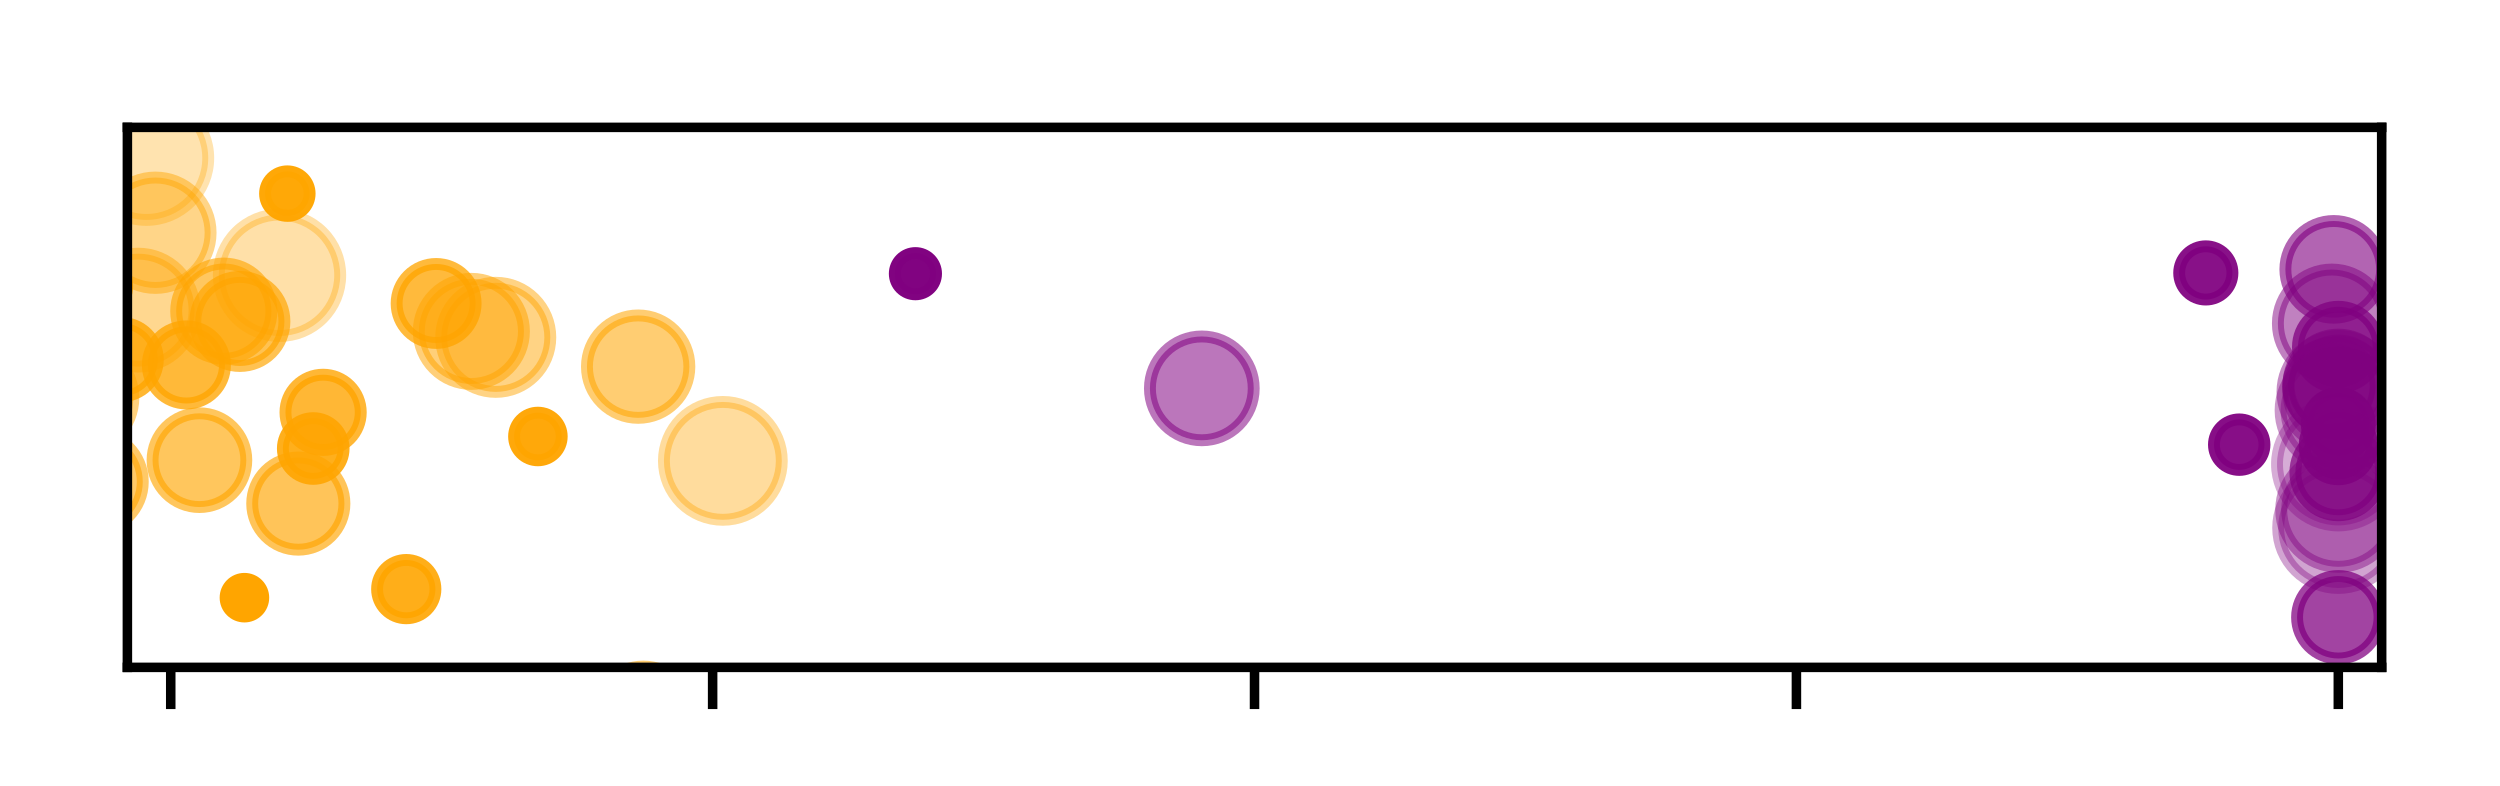 <?xml version="1.0" encoding="utf-8" standalone="no"?>
<!DOCTYPE svg PUBLIC "-//W3C//DTD SVG 1.1//EN"
  "http://www.w3.org/Graphics/SVG/1.1/DTD/svg11.dtd">
<!-- Created with matplotlib (http://matplotlib.org/) -->
<svg height="66pt" version="1.1" viewBox="0 0 210 66" width="210pt" xmlns="http://www.w3.org/2000/svg" xmlns:xlink="http://www.w3.org/1999/xlink">
 <defs>
  <style type="text/css">
*{stroke-linecap:butt;stroke-linejoin:round;}
  </style>
 </defs>
 <g id="figure_1">
  <g id="patch_1">
   <path d="M 0 66.76 
L 210.76 66.76 
L 210.76 0 
L 0 0 
z
" style="fill:#ffffff;"/>
  </g>
  <g id="axes_1">
   <g id="patch_2">
    <path d="M 10.7 56.06 
L 200.06 56.06 
L 200.06 10.7 
L 10.7 10.7 
z
" style="fill:#ffffff;"/>
   </g>
   <g id="PathCollection_1">
    <defs>
     <path d="M 0 1.581 
C 0.419 1.581 0.822 1.415 1.118 1.118 
C 1.415 0.822 1.581 0.419 1.581 0 
C 1.581 -0.419 1.415 -0.822 1.118 -1.118 
C 0.822 -1.415 0.419 -1.581 0 -1.581 
C -0.419 -1.581 -0.822 -1.415 -1.118 -1.118 
C -1.415 -0.822 -1.581 -0.419 -1.581 0 
C -1.581 0.419 -1.415 0.822 -1.118 1.118 
C -0.822 1.415 -0.419 1.581 0 1.581 
z
" id="m620c9ae5b5" style="stroke:#ffa500;"/>
    </defs>
    <g clip-path="url(#p9822bf4749)">
     <use style="fill:#ffa500;stroke:#ffa500;" x="20.532" xlink:href="#m620c9ae5b5" y="50.205"/>
    </g>
   </g>
   <g id="PathCollection_2">
    <defs>
     <path d="M 0 1.732 
C 0.459 1.732 0.9 1.55 1.225 1.225 
C 1.55 0.9 1.732 0.459 1.732 0 
C 1.732 -0.459 1.55 -0.9 1.225 -1.225 
C 0.9 -1.55 0.459 -1.732 0 -1.732 
C -0.459 -1.732 -0.9 -1.55 -1.225 -1.225 
C -1.55 -0.9 -1.732 -0.459 -1.732 0 
C -1.732 0.459 -1.55 0.9 -1.225 1.225 
C -0.9 1.55 -0.459 1.732 0 1.732 
z
" id="m12012ef97c" style="stroke:#800080;stroke-opacity:0.986;"/>
    </defs>
    <g clip-path="url(#p9822bf4749)">
     <use style="fill:#800080;fill-opacity:0.986;stroke:#800080;stroke-opacity:0.986;" x="76.895" xlink:href="#m12012ef97c" y="22.99"/>
    </g>
   </g>
   <g id="PathCollection_3">
    <defs>
     <path d="M 0 1.871 
C 0.496 1.871 0.972 1.674 1.323 1.323 
C 1.674 0.972 1.871 0.496 1.871 0 
C 1.871 -0.496 1.674 -0.972 1.323 -1.323 
C 0.972 -1.674 0.496 -1.871 0 -1.871 
C -0.496 -1.871 -0.972 -1.674 -1.323 -1.323 
C -1.674 -0.972 -1.871 -0.496 -1.871 0 
C -1.871 0.496 -1.674 0.972 -1.323 1.323 
C -0.972 1.674 -0.496 1.871 0 1.871 
z
" id="ma4ce2a2a05" style="stroke:#ffa500;stroke-opacity:0.972;"/>
    </defs>
    <g clip-path="url(#p9822bf4749)">
     <use style="fill:#ffa500;fill-opacity:0.972;stroke:#ffa500;stroke-opacity:0.972;" x="24.137" xlink:href="#ma4ce2a2a05" y="16.264"/>
    </g>
   </g>
   <g id="PathCollection_4">
    <defs>
     <path d="M 0 2 
C 0.53 2 1.039 1.789 1.414 1.414 
C 1.789 1.039 2 0.53 2 0 
C 2 -0.53 1.789 -1.039 1.414 -1.414 
C 1.039 -1.789 0.53 -2 0 -2 
C -0.53 -2 -1.039 -1.789 -1.414 -1.414 
C -1.789 -1.039 -2 -0.53 -2 0 
C -2 0.53 -1.789 1.039 -1.414 1.414 
C -1.039 1.789 -0.53 2 0 2 
z
" id="mc257e8ccc5" style="stroke:#ffa500;stroke-opacity:0.958;"/>
    </defs>
    <g clip-path="url(#p9822bf4749)">
     <use style="fill:#ffa500;fill-opacity:0.958;stroke:#ffa500;stroke-opacity:0.958;" x="45.183" xlink:href="#mc257e8ccc5" y="36.665"/>
    </g>
   </g>
   <g id="PathCollection_5">
    <defs>
     <path d="M 0 2.121 
C 0.563 2.121 1.102 1.898 1.5 1.5 
C 1.898 1.102 2.121 0.563 2.121 0 
C 2.121 -0.563 1.898 -1.102 1.5 -1.5 
C 1.102 -1.898 0.563 -2.121 0 -2.121 
C -0.563 -2.121 -1.102 -1.898 -1.5 -1.5 
C -1.898 -1.102 -2.121 -0.563 -2.121 0 
C -2.121 0.563 -1.898 1.102 -1.5 1.5 
C -1.102 1.898 -0.563 2.121 0 2.121 
z
" id="m45f0bee28d" style="stroke:#800080;stroke-opacity:0.944;"/>
    </defs>
    <g clip-path="url(#p9822bf4749)">
     <use style="fill:#800080;fill-opacity:0.944;stroke:#800080;stroke-opacity:0.944;" x="188.094" xlink:href="#m45f0bee28d" y="37.352"/>
    </g>
   </g>
   <g id="PathCollection_6">
    <defs>
     <path d="M 0 2.236 
C 0.593 2.236 1.162 2 1.581 1.581 
C 2 1.162 2.236 0.593 2.236 0 
C 2.236 -0.593 2 -1.162 1.581 -1.581 
C 1.162 -2 0.593 -2.236 0 -2.236 
C -0.593 -2.236 -1.162 -2 -1.581 -1.581 
C -2 -1.162 -2.236 -0.593 -2.236 0 
C -2.236 0.593 -2 1.162 -1.581 1.581 
C -1.162 2 -0.593 2.236 0 2.236 
z
" id="m5ebbcbd32d" style="stroke:#800080;stroke-opacity:0.93;"/>
    </defs>
    <g clip-path="url(#p9822bf4749)">
     <use style="fill:#800080;fill-opacity:0.93;stroke:#800080;stroke-opacity:0.93;" x="185.288" xlink:href="#m5ebbcbd32d" y="22.926"/>
    </g>
   </g>
   <g id="PathCollection_7">
    <defs>
     <path d="M 0 2.345 
C 0.622 2.345 1.219 2.098 1.658 1.658 
C 2.098 1.219 2.345 0.622 2.345 0 
C 2.345 -0.622 2.098 -1.219 1.658 -1.658 
C 1.219 -2.098 0.622 -2.345 0 -2.345 
C -0.622 -2.345 -1.219 -2.098 -1.658 -1.658 
C -2.098 -1.219 -2.345 -0.622 -2.345 0 
C -2.345 0.622 -2.098 1.219 -1.658 1.658 
C -1.219 2.098 -0.622 2.345 0 2.345 
z
" id="m0b9968d22c" style="stroke:#ffa500;stroke-opacity:0.916;"/>
    </defs>
    <g clip-path="url(#p9822bf4749)">
     <use style="fill:#ffa500;fill-opacity:0.916;stroke:#ffa500;stroke-opacity:0.916;" x="0.426" xlink:href="#m0b9968d22c" y="34.632"/>
    </g>
   </g>
   <g id="PathCollection_8">
    <defs>
     <path d="M 0 2.449 
C 0.65 2.449 1.273 2.191 1.732 1.732 
C 2.191 1.273 2.449 0.65 2.449 0 
C 2.449 -0.65 2.191 -1.273 1.732 -1.732 
C 1.273 -2.191 0.65 -2.449 0 -2.449 
C -0.65 -2.449 -1.273 -2.191 -1.732 -1.732 
C -2.191 -1.273 -2.449 -0.65 -2.449 0 
C -2.449 0.65 -2.191 1.273 -1.732 1.732 
C -1.273 2.191 -0.65 2.449 0 2.449 
z
" id="m8011982a1c" style="stroke:#ffa500;stroke-opacity:0.902;"/>
    </defs>
    <g clip-path="url(#p9822bf4749)">
     <use style="fill:#ffa500;fill-opacity:0.902;stroke:#ffa500;stroke-opacity:0.902;" x="34.125" xlink:href="#m8011982a1c" y="49.485"/>
    </g>
   </g>
   <g id="PathCollection_9">
    <defs>
     <path d="M 0 2.55 
C 0.676 2.55 1.325 2.281 1.803 1.803 
C 2.281 1.325 2.55 0.676 2.55 0 
C 2.55 -0.676 2.281 -1.325 1.803 -1.803 
C 1.325 -2.281 0.676 -2.55 0 -2.55 
C -0.676 -2.55 -1.325 -2.281 -1.803 -1.803 
C -2.281 -1.325 -2.55 -0.676 -2.55 0 
C -2.55 0.676 -2.281 1.325 -1.803 1.803 
C -1.325 2.281 -0.676 2.55 0 2.55 
z
" id="m5d62a1d5fc" style="stroke:#ffa500;stroke-opacity:0.888;"/>
    </defs>
    <g clip-path="url(#p9822bf4749)">
     <use style="fill:#ffa500;fill-opacity:0.888;stroke:#ffa500;stroke-opacity:0.888;" x="26.312" xlink:href="#m5d62a1d5fc" y="37.675"/>
    </g>
   </g>
   <g id="PathCollection_10">
    <defs>
     <path d="M 0 2.646 
C 0.702 2.646 1.375 2.367 1.871 1.871 
C 2.367 1.375 2.646 0.702 2.646 0 
C 2.646 -0.702 2.367 -1.375 1.871 -1.871 
C 1.375 -2.367 0.702 -2.646 0 -2.646 
C -0.702 -2.646 -1.375 -2.367 -1.871 -1.871 
C -2.367 -1.375 -2.646 -0.702 -2.646 0 
C -2.646 0.702 -2.367 1.375 -1.871 1.871 
C -1.375 2.367 -0.702 2.646 0 2.646 
z
" id="mb833162659" style="stroke:#800080;stroke-opacity:0.874;"/>
    </defs>
    <g clip-path="url(#p9822bf4749)">
     <use style="fill:#800080;fill-opacity:0.874;stroke:#800080;stroke-opacity:0.874;" x="196.418" xlink:href="#mb833162659" y="35.648"/>
    </g>
   </g>
   <g id="PathCollection_11">
    <defs>
     <path d="M 0 2.739 
C 0.726 2.739 1.423 2.45 1.936 1.936 
C 2.45 1.423 2.739 0.726 2.739 0 
C 2.739 -0.726 2.45 -1.423 1.936 -1.936 
C 1.423 -2.45 0.726 -2.739 0 -2.739 
C -0.726 -2.739 -1.423 -2.45 -1.936 -1.936 
C -2.45 -1.423 -2.739 -0.726 -2.739 0 
C -2.739 0.726 -2.45 1.423 -1.936 1.936 
C -1.423 2.45 -0.726 2.739 0 2.739 
z
" id="m4faa8b50fc" style="stroke:#ffa500;stroke-opacity:0.86;"/>
    </defs>
    <g clip-path="url(#p9822bf4749)">
     <use style="fill:#ffa500;fill-opacity:0.86;stroke:#ffa500;stroke-opacity:0.86;" x="7.941" xlink:href="#m4faa8b50fc" y="24.024"/>
    </g>
   </g>
   <g id="PathCollection_12">
    <defs>
     <path d="M 0 2.828 
C 0.75 2.828 1.47 2.53 2 2 
C 2.53 1.47 2.828 0.75 2.828 0 
C 2.828 -0.75 2.53 -1.47 2 -2 
C 1.47 -2.53 0.75 -2.828 0 -2.828 
C -0.75 -2.828 -1.47 -2.53 -2 -2 
C -2.53 -1.47 -2.828 -0.75 -2.828 0 
C -2.828 0.75 -2.53 1.47 -2 2 
C -1.47 2.53 -0.75 2.828 0 2.828 
z
" id="m8a3db541d4" style="stroke:#800080;stroke-opacity:0.846;"/>
    </defs>
    <g clip-path="url(#p9822bf4749)">
     <use style="fill:#800080;fill-opacity:0.846;stroke:#800080;stroke-opacity:0.846;" x="196.418" xlink:href="#m8a3db541d4" y="37.432"/>
    </g>
   </g>
   <g id="PathCollection_13">
    <defs>
     <path d="M 0 2.915 
C 0.773 2.915 1.515 2.608 2.062 2.062 
C 2.608 1.515 2.915 0.773 2.915 0 
C 2.915 -0.773 2.608 -1.515 2.062 -2.062 
C 1.515 -2.608 0.773 -2.915 0 -2.915 
C -0.773 -2.915 -1.515 -2.608 -2.062 -2.062 
C -2.608 -1.515 -2.915 -0.773 -2.915 0 
C -2.915 0.773 -2.608 1.515 -2.062 2.062 
C -1.515 2.608 -0.773 2.915 0 2.915 
z
" id="mf204e9f7c4" style="stroke:#ffa500;stroke-opacity:0.832;"/>
    </defs>
    <g clip-path="url(#p9822bf4749)">
     <use style="fill:#ffa500;fill-opacity:0.832;stroke:#ffa500;stroke-opacity:0.832;" x="7.582" xlink:href="#mf204e9f7c4" y="32.189"/>
    </g>
   </g>
   <g id="PathCollection_14">
    <defs>
     <path d="M 0 3 
C 0.796 3 1.559 2.684 2.121 2.121 
C 2.684 1.559 3 0.796 3 0 
C 3 -0.796 2.684 -1.559 2.121 -2.121 
C 1.559 -2.684 0.796 -3 0 -3 
C -0.796 -3 -1.559 -2.684 -2.121 -2.121 
C -2.684 -1.559 -3 -0.796 -3 0 
C -3 0.796 -2.684 1.559 -2.121 2.121 
C -1.559 2.684 -0.796 3 0 3 
z
" id="m2b24d51212" style="stroke:#ffa500;stroke-opacity:0.818;"/>
    </defs>
    <g clip-path="url(#p9822bf4749)">
     <use style="fill:#ffa500;fill-opacity:0.818;stroke:#ffa500;stroke-opacity:0.818;" x="4.291" xlink:href="#m2b24d51212" y="31.929"/>
    </g>
   </g>
   <g id="PathCollection_15">
    <defs>
     <path d="M 0 3.082 
C 0.817 3.082 1.601 2.757 2.179 2.179 
C 2.757 1.601 3.082 0.817 3.082 0 
C 3.082 -0.817 2.757 -1.601 2.179 -2.179 
C 1.601 -2.757 0.817 -3.082 0 -3.082 
C -0.817 -3.082 -1.601 -2.757 -2.179 -2.179 
C -2.757 -1.601 -3.082 -0.817 -3.082 0 
C -3.082 0.817 -2.757 1.601 -2.179 2.179 
C -1.601 2.757 -0.817 3.082 0 3.082 
z
" id="m62164cf932" style="stroke:#ffa500;stroke-opacity:0.804;"/>
    </defs>
    <g clip-path="url(#p9822bf4749)">
     <use style="fill:#ffa500;fill-opacity:0.804;stroke:#ffa500;stroke-opacity:0.804;" x="10.174" xlink:href="#m62164cf932" y="30.206"/>
    </g>
   </g>
   <g id="PathCollection_16">
    <defs>
     <path d="M 0 3.162 
C 0.839 3.162 1.643 2.829 2.236 2.236 
C 2.829 1.643 3.162 0.839 3.162 0 
C 3.162 -0.839 2.829 -1.643 2.236 -2.236 
C 1.643 -2.829 0.839 -3.162 0 -3.162 
C -0.839 -3.162 -1.643 -2.829 -2.236 -2.236 
C -2.829 -1.643 -3.162 -0.839 -3.162 0 
C -3.162 0.839 -2.829 1.643 -2.236 2.236 
C -1.643 2.829 -0.839 3.162 0 3.162 
z
" id="m909373b306" style="stroke:#ffa500;stroke-opacity:0.79;"/>
    </defs>
    <g clip-path="url(#p9822bf4749)">
     <use style="fill:#ffa500;fill-opacity:0.79;stroke:#ffa500;stroke-opacity:0.79;" x="27.141" xlink:href="#m909373b306" y="34.637"/>
    </g>
   </g>
   <g id="PathCollection_17">
    <defs>
     <path d="M 0 3.24 
C 0.859 3.24 1.684 2.899 2.291 2.291 
C 2.899 1.684 3.24 0.859 3.24 0 
C 3.24 -0.859 2.899 -1.684 2.291 -2.291 
C 1.684 -2.899 0.859 -3.24 0 -3.24 
C -0.859 -3.24 -1.684 -2.899 -2.291 -2.291 
C -2.899 -1.684 -3.24 -0.859 -3.24 0 
C -3.24 0.859 -2.899 1.684 -2.291 2.291 
C -1.684 2.899 -0.859 3.24 0 3.24 
z
" id="m4e24ba00a2" style="stroke:#ffa500;stroke-opacity:0.776;"/>
    </defs>
    <g clip-path="url(#p9822bf4749)">
     <use style="fill:#ffa500;fill-opacity:0.776;stroke:#ffa500;stroke-opacity:0.776;" x="15.658" xlink:href="#m4e24ba00a2" y="30.653"/>
    </g>
   </g>
   <g id="PathCollection_18">
    <defs>
     <path d="M 0 3.317 
C 0.88 3.317 1.723 2.967 2.345 2.345 
C 2.967 1.723 3.317 0.88 3.317 0 
C 3.317 -0.88 2.967 -1.723 2.345 -2.345 
C 1.723 -2.967 0.88 -3.317 0 -3.317 
C -0.88 -3.317 -1.723 -2.967 -2.345 -2.345 
C -2.967 -1.723 -3.317 -0.88 -3.317 0 
C -3.317 0.88 -2.967 1.723 -2.345 2.345 
C -1.723 2.967 -0.88 3.317 0 3.317 
z
" id="m8f95eefa41" style="stroke:#ffa500;stroke-opacity:0.762;"/>
    </defs>
    <g clip-path="url(#p9822bf4749)">
     <use style="fill:#ffa500;fill-opacity:0.762;stroke:#ffa500;stroke-opacity:0.762;" x="36.634" xlink:href="#m8f95eefa41" y="25.491"/>
    </g>
   </g>
   <g id="PathCollection_19">
    <defs>
     <path d="M 0 3.391 
C 0.899 3.391 1.762 3.034 2.398 2.398 
C 3.034 1.762 3.391 0.899 3.391 0 
C 3.391 -0.899 3.034 -1.762 2.398 -2.398 
C 1.762 -3.034 0.899 -3.391 0 -3.391 
C -0.899 -3.391 -1.762 -3.034 -2.398 -2.398 
C -3.034 -1.762 -3.391 -0.899 -3.391 0 
C -3.391 0.899 -3.034 1.762 -2.398 2.398 
C -1.762 3.034 -0.899 3.391 0 3.391 
z
" id="m2612951fae" style="stroke:#800080;stroke-opacity:0.748;"/>
    </defs>
    <g clip-path="url(#p9822bf4749)">
     <use style="fill:#800080;fill-opacity:0.748;stroke:#800080;stroke-opacity:0.748;" x="196.418" xlink:href="#m2612951fae" y="29.159"/>
    </g>
   </g>
   <g id="PathCollection_20">
    <defs>
     <path d="M 0 3.464 
C 0.919 3.464 1.8 3.099 2.449 2.449 
C 3.099 1.8 3.464 0.919 3.464 0 
C 3.464 -0.919 3.099 -1.8 2.449 -2.449 
C 1.8 -3.099 0.919 -3.464 0 -3.464 
C -0.919 -3.464 -1.8 -3.099 -2.449 -2.449 
C -3.099 -1.8 -3.464 -0.919 -3.464 0 
C -3.464 0.919 -3.099 1.8 -2.449 2.449 
C -1.8 3.099 -0.919 3.464 0 3.464 
z
" id="m6741c3e767" style="stroke:#800080;stroke-opacity:0.734;"/>
    </defs>
    <g clip-path="url(#p9822bf4749)">
     <use style="fill:#800080;fill-opacity:0.734;stroke:#800080;stroke-opacity:0.734;" x="196.418" xlink:href="#m6741c3e767" y="51.851"/>
    </g>
   </g>
   <g id="PathCollection_21">
    <defs>
     <path d="M 0 3.536 
C 0.938 3.536 1.837 3.163 2.5 2.5 
C 3.163 1.837 3.536 0.938 3.536 0 
C 3.536 -0.938 3.163 -1.837 2.5 -2.5 
C 1.837 -3.163 0.938 -3.536 0 -3.536 
C -0.938 -3.536 -1.837 -3.163 -2.5 -2.5 
C -3.163 -1.837 -3.536 -0.938 -3.536 0 
C -3.536 0.938 -3.163 1.837 -2.5 2.5 
C -1.837 3.163 -0.938 3.536 0 3.536 
z
" id="m6b01f7a01f" style="stroke:#ffa500;stroke-opacity:0.72;"/>
    </defs>
    <g clip-path="url(#p9822bf4749)">
     <use style="fill:#ffa500;fill-opacity:0.72;stroke:#ffa500;stroke-opacity:0.72;" x="14.074" xlink:href="#m6b01f7a01f" y="3.033"/>
    </g>
   </g>
   <g id="PathCollection_22">
    <defs>
     <path d="M 0 3.606 
C 0.956 3.606 1.873 3.226 2.55 2.55 
C 3.226 1.873 3.606 0.956 3.606 0 
C 3.606 -0.956 3.226 -1.873 2.55 -2.55 
C 1.873 -3.226 0.956 -3.606 0 -3.606 
C -0.956 -3.606 -1.873 -3.226 -2.55 -2.55 
C -3.226 -1.873 -3.606 -0.956 -3.606 0 
C -3.606 0.956 -3.226 1.873 -2.55 2.55 
C -1.873 3.226 -0.956 3.606 0 3.606 
z
" id="m9d1168f24f" style="stroke:#800080;stroke-opacity:0.706;"/>
    </defs>
    <g clip-path="url(#p9822bf4749)">
     <use style="fill:#800080;fill-opacity:0.706;stroke:#800080;stroke-opacity:0.706;" x="196.418" xlink:href="#m9d1168f24f" y="39.678"/>
    </g>
   </g>
   <g id="PathCollection_23">
    <defs>
     <path d="M 0 3.674 
C 0.974 3.674 1.909 3.287 2.598 2.598 
C 3.287 1.909 3.674 0.974 3.674 0 
C 3.674 -0.974 3.287 -1.909 2.598 -2.598 
C 1.909 -3.287 0.974 -3.674 0 -3.674 
C -0.974 -3.674 -1.909 -3.287 -2.598 -2.598 
C -3.287 -1.909 -3.674 -0.974 -3.674 0 
C -3.674 0.974 -3.287 1.909 -2.598 2.598 
C -1.909 3.287 -0.974 3.674 0 3.674 
z
" id="m7a04fdb692" style="stroke:#800080;stroke-opacity:0.692;"/>
    </defs>
    <g clip-path="url(#p9822bf4749)">
     <use style="fill:#800080;fill-opacity:0.692;stroke:#800080;stroke-opacity:0.692;" x="195.875" xlink:href="#m7a04fdb692" y="32.481"/>
    </g>
   </g>
   <g id="PathCollection_24">
    <defs>
     <path d="M 0 3.742 
C 0.992 3.742 1.944 3.347 2.646 2.646 
C 3.347 1.944 3.742 0.992 3.742 0 
C 3.742 -0.992 3.347 -1.944 2.646 -2.646 
C 1.944 -3.347 0.992 -3.742 0 -3.742 
C -0.992 -3.742 -1.944 -3.347 -2.646 -2.646 
C -3.347 -1.944 -3.742 -0.992 -3.742 0 
C -3.742 0.992 -3.347 1.944 -2.646 2.646 
C -1.944 3.347 -0.992 3.742 0 3.742 
z
" id="m7bc9d866a3" style="stroke:#ffa500;stroke-opacity:0.678;"/>
    </defs>
    <g clip-path="url(#p9822bf4749)">
     <use style="fill:#ffa500;fill-opacity:0.678;stroke:#ffa500;stroke-opacity:0.678;" x="20.149" xlink:href="#m7bc9d866a3" y="27.001"/>
    </g>
   </g>
   <g id="PathCollection_25">
    <defs>
     <path d="M 0 3.808 
C 1.01 3.808 1.979 3.407 2.693 2.693 
C 3.407 1.979 3.808 1.01 3.808 0 
C 3.808 -1.01 3.407 -1.979 2.693 -2.693 
C 1.979 -3.407 1.01 -3.808 0 -3.808 
C -1.01 -3.808 -1.979 -3.407 -2.693 -2.693 
C -3.407 -1.979 -3.808 -1.01 -3.808 0 
C -3.808 1.01 -3.407 1.979 -2.693 2.693 
C -1.979 3.407 -1.01 3.808 0 3.808 
z
" id="m907d5fa103" style="stroke:#ffa500;stroke-opacity:0.664;"/>
    </defs>
    <g clip-path="url(#p9822bf4749)">
     <use style="fill:#ffa500;fill-opacity:0.664;stroke:#ffa500;stroke-opacity:0.664;" x="6.002" xlink:href="#m907d5fa103" y="40.511"/>
    </g>
   </g>
   <g id="PathCollection_26">
    <defs>
     <path d="M 0 3.873 
C 1.027 3.873 2.012 3.465 2.739 2.739 
C 3.465 2.012 3.873 1.027 3.873 0 
C 3.873 -1.027 3.465 -2.012 2.739 -2.739 
C 2.012 -3.465 1.027 -3.873 0 -3.873 
C -1.027 -3.873 -2.012 -3.465 -2.739 -2.739 
C -3.465 -2.012 -3.873 -1.027 -3.873 0 
C -3.873 1.027 -3.465 2.012 -2.739 2.739 
C -2.012 3.465 -1.027 3.873 0 3.873 
z
" id="m4e4a190584" style="stroke:#ffa500;stroke-opacity:0.65;"/>
    </defs>
    <g clip-path="url(#p9822bf4749)">
     <use style="fill:#ffa500;fill-opacity:0.65;stroke:#ffa500;stroke-opacity:0.65;" x="25.058" xlink:href="#m4e4a190584" y="42.301"/>
    </g>
   </g>
   <g id="PathCollection_27">
    <defs>
     <path d="M 0 3.937 
C 1.044 3.937 2.046 3.522 2.784 2.784 
C 3.522 2.046 3.937 1.044 3.937 0 
C 3.937 -1.044 3.522 -2.046 2.784 -2.784 
C 2.046 -3.522 1.044 -3.937 0 -3.937 
C -1.044 -3.937 -2.046 -3.522 -2.784 -2.784 
C -3.522 -2.046 -3.937 -1.044 -3.937 0 
C -3.937 1.044 -3.522 2.046 -2.784 2.784 
C -2.046 3.522 -1.044 3.937 0 3.937 
z
" id="m619b9873d0" style="stroke:#ffa500;stroke-opacity:0.636;"/>
    </defs>
    <g clip-path="url(#p9822bf4749)">
     <use style="fill:#ffa500;fill-opacity:0.636;stroke:#ffa500;stroke-opacity:0.636;" x="16.752" xlink:href="#m619b9873d0" y="38.655"/>
    </g>
   </g>
   <g id="PathCollection_28">
    <defs>
     <path d="M 0 4 
C 1.061 4 2.078 3.579 2.828 2.828 
C 3.579 2.078 4 1.061 4 0 
C 4 -1.061 3.579 -2.078 2.828 -2.828 
C 2.078 -3.579 1.061 -4 0 -4 
C -1.061 -4 -2.078 -3.579 -2.828 -2.828 
C -3.579 -2.078 -4 -1.061 -4 0 
C -4 1.061 -3.579 2.078 -2.828 2.828 
C -2.078 3.579 -1.061 4 0 4 
z
" id="mb40f64050e" style="stroke:#ffa500;stroke-opacity:0.622;"/>
    </defs>
    <g clip-path="url(#p9822bf4749)">
     <use style="fill:#ffa500;fill-opacity:0.622;stroke:#ffa500;stroke-opacity:0.622;" x="18.799" xlink:href="#mb40f64050e" y="26.137"/>
    </g>
   </g>
   <g id="PathCollection_29">
    <defs>
     <path d="M 0 4.062 
C 1.077 4.062 2.111 3.634 2.872 2.872 
C 3.634 2.111 4.062 1.077 4.062 0 
C 4.062 -1.077 3.634 -2.111 2.872 -2.872 
C 2.111 -3.634 1.077 -4.062 0 -4.062 
C -1.077 -4.062 -2.111 -3.634 -2.872 -2.872 
C -3.634 -2.111 -4.062 -1.077 -4.062 0 
C -4.062 1.077 -3.634 2.111 -2.872 2.872 
C -2.111 3.634 -1.077 4.062 0 4.062 
z
" id="m2c6b3859d4" style="stroke:#800080;stroke-opacity:0.608;"/>
    </defs>
    <g clip-path="url(#p9822bf4749)">
     <use style="fill:#800080;fill-opacity:0.608;stroke:#800080;stroke-opacity:0.608;" x="196.034" xlink:href="#m2c6b3859d4" y="22.626"/>
    </g>
   </g>
   <g id="PathCollection_30">
    <defs>
     <path d="M 0 4.123 
C 1.093 4.123 2.142 3.689 2.915 2.915 
C 3.689 2.142 4.123 1.093 4.123 0 
C 4.123 -1.093 3.689 -2.142 2.915 -2.915 
C 2.142 -3.689 1.093 -4.123 0 -4.123 
C -1.093 -4.123 -2.142 -3.689 -2.915 -2.915 
C -3.689 -2.142 -4.123 -1.093 -4.123 0 
C -4.123 1.093 -3.689 2.142 -2.915 2.915 
C -2.142 3.689 -1.093 4.123 0 4.123 
z
" id="m5c4beb92f5" style="stroke:#ffa500;stroke-opacity:0.594;"/>
    </defs>
    <g clip-path="url(#p9822bf4749)">
     <use style="fill:#ffa500;fill-opacity:0.594;stroke:#ffa500;stroke-opacity:0.594;" x="7.87" xlink:href="#m5c4beb92f5" y="40.466"/>
    </g>
   </g>
   <g id="PathCollection_31">
    <defs>
     <path d="M 0 4.183 
C 1.109 4.183 2.174 3.743 2.958 2.958 
C 3.743 2.174 4.183 1.109 4.183 0 
C 4.183 -1.109 3.743 -2.174 2.958 -2.958 
C 2.174 -3.743 1.109 -4.183 0 -4.183 
C -1.109 -4.183 -2.174 -3.743 -2.958 -2.958 
C -3.743 -2.174 -4.183 -1.109 -4.183 0 
C -4.183 1.109 -3.743 2.174 -2.958 2.958 
C -2.174 3.743 -1.109 4.183 0 4.183 
z
" id="me17a56eacf" style="stroke:#800080;stroke-opacity:0.58;"/>
    </defs>
    <g clip-path="url(#p9822bf4749)">
     <use style="fill:#800080;fill-opacity:0.58;stroke:#800080;stroke-opacity:0.58;" x="196.418" xlink:href="#me17a56eacf" y="32.29"/>
    </g>
   </g>
   <g id="PathCollection_32">
    <defs>
     <path d="M 0 4.243 
C 1.125 4.243 2.204 3.796 3 3 
C 3.796 2.204 4.243 1.125 4.243 0 
C 4.243 -1.125 3.796 -2.204 3 -3 
C 2.204 -3.796 1.125 -4.243 0 -4.243 
C -1.125 -4.243 -2.204 -3.796 -3 -3 
C -3.796 -2.204 -4.243 -1.125 -4.243 0 
C -4.243 1.125 -3.796 2.204 -3 3 
C -2.204 3.796 -1.125 4.243 0 4.243 
z
" id="mced6c8e2f7" style="stroke:#ffa500;stroke-opacity:0.566;"/>
    </defs>
    <g clip-path="url(#p9822bf4749)">
     <use style="fill:#ffa500;fill-opacity:0.566;stroke:#ffa500;stroke-opacity:0.566;" x="54.041" xlink:href="#mced6c8e2f7" y="60.234"/>
    </g>
   </g>
   <g id="PathCollection_33">
    <defs>
     <path d="M 0 4.301 
C 1.141 4.301 2.235 3.848 3.041 3.041 
C 3.848 2.235 4.301 1.141 4.301 0 
C 4.301 -1.141 3.848 -2.235 3.041 -3.041 
C 2.235 -3.848 1.141 -4.301 0 -4.301 
C -1.141 -4.301 -2.235 -3.848 -3.041 -3.041 
C -3.848 -2.235 -4.301 -1.141 -4.301 0 
C -4.301 1.141 -3.848 2.235 -3.041 3.041 
C -2.235 3.848 -1.141 4.301 0 4.301 
z
" id="m3d1a7148eb" style="stroke:#ffa500;stroke-opacity:0.552;"/>
    </defs>
    <g clip-path="url(#p9822bf4749)">
     <use style="fill:#ffa500;fill-opacity:0.552;stroke:#ffa500;stroke-opacity:0.552;" x="53.605" xlink:href="#m3d1a7148eb" y="30.798"/>
    </g>
   </g>
   <g id="PathCollection_34">
    <defs>
     <path d="M 0 4.359 
C 1.156 4.359 2.265 3.9 3.082 3.082 
C 3.9 2.265 4.359 1.156 4.359 0 
C 4.359 -1.156 3.9 -2.265 3.082 -3.082 
C 2.265 -3.9 1.156 -4.359 0 -4.359 
C -1.156 -4.359 -2.265 -3.9 -3.082 -3.082 
C -3.9 -2.265 -4.359 -1.156 -4.359 0 
C -4.359 1.156 -3.9 2.265 -3.082 3.082 
C -2.265 3.9 -1.156 4.359 0 4.359 
z
" id="m529aed4057" style="stroke:#800080;stroke-opacity:0.538;"/>
    </defs>
    <g clip-path="url(#p9822bf4749)">
     <use style="fill:#800080;fill-opacity:0.538;stroke:#800080;stroke-opacity:0.538;" x="100.953" xlink:href="#m529aed4057" y="32.622"/>
    </g>
   </g>
   <g id="PathCollection_35">
    <defs>
     <path d="M 0 4.416 
C 1.171 4.416 2.294 3.951 3.122 3.122 
C 3.951 2.294 4.416 1.171 4.416 0 
C 4.416 -1.171 3.951 -2.294 3.122 -3.122 
C 2.294 -3.951 1.171 -4.416 0 -4.416 
C -1.171 -4.416 -2.294 -3.951 -3.122 -3.122 
C -3.951 -2.294 -4.416 -1.171 -4.416 0 
C -4.416 1.171 -3.951 2.294 -3.122 3.122 
C -2.294 3.951 -1.171 4.416 0 4.416 
z
" id="m765c06a169" style="stroke:#ffa500;stroke-opacity:0.524;"/>
    </defs>
    <g clip-path="url(#p9822bf4749)">
     <use style="fill:#ffa500;fill-opacity:0.524;stroke:#ffa500;stroke-opacity:0.524;" x="39.594" xlink:href="#m765c06a169" y="27.837"/>
    </g>
   </g>
   <g id="PathCollection_36">
    <defs>
     <path d="M 0 4.472 
C 1.186 4.472 2.324 4.001 3.162 3.162 
C 4.001 2.324 4.472 1.186 4.472 0 
C 4.472 -1.186 4.001 -2.324 3.162 -3.162 
C 2.324 -4.001 1.186 -4.472 0 -4.472 
C -1.186 -4.472 -2.324 -4.001 -3.162 -3.162 
C -4.001 -2.324 -4.472 -1.186 -4.472 0 
C -4.472 1.186 -4.001 2.324 -3.162 3.162 
C -2.324 4.001 -1.186 4.472 0 4.472 
z
" id="mc53355b0ba" style="stroke:#ffa500;stroke-opacity:0.51;"/>
    </defs>
    <g clip-path="url(#p9822bf4749)">
     <use style="fill:#ffa500;fill-opacity:0.51;stroke:#ffa500;stroke-opacity:0.51;" x="6.731" xlink:href="#mc53355b0ba" y="33.414"/>
    </g>
   </g>
   <g id="PathCollection_37">
    <defs>
     <path d="M 0 4.528 
C 1.201 4.528 2.352 4.051 3.202 3.202 
C 4.051 2.352 4.528 1.201 4.528 0 
C 4.528 -1.201 4.051 -2.352 3.202 -3.202 
C 2.352 -4.051 1.201 -4.528 0 -4.528 
C -1.201 -4.528 -2.352 -4.051 -3.202 -3.202 
C -4.051 -2.352 -4.528 -1.201 -4.528 0 
C -4.528 1.201 -4.051 2.352 -3.202 3.202 
C -2.352 4.051 -1.201 4.528 0 4.528 
z
" id="m8cd440ebcb" style="stroke:#800080;stroke-opacity:0.496;"/>
    </defs>
    <g clip-path="url(#p9822bf4749)">
     <use style="fill:#800080;fill-opacity:0.496;stroke:#800080;stroke-opacity:0.496;" x="195.87" xlink:href="#m8cd440ebcb" y="27.17"/>
    </g>
   </g>
   <g id="PathCollection_38">
    <defs>
     <path d="M 0 4.583 
C 1.215 4.583 2.381 4.1 3.24 3.24 
C 4.1 2.381 4.583 1.215 4.583 0 
C 4.583 -1.215 4.1 -2.381 3.24 -3.24 
C 2.381 -4.1 1.215 -4.583 0 -4.583 
C -1.215 -4.583 -2.381 -4.1 -3.24 -3.24 
C -4.1 -2.381 -4.583 -1.215 -4.583 0 
C -4.583 1.215 -4.1 2.381 -3.24 3.24 
C -2.381 4.1 -1.215 4.583 0 4.583 
z
" id="mc0cde41c50" style="stroke:#ffa500;stroke-opacity:0.482;"/>
    </defs>
    <g clip-path="url(#p9822bf4749)">
     <use style="fill:#ffa500;fill-opacity:0.482;stroke:#ffa500;stroke-opacity:0.482;" x="41.642" xlink:href="#mc0cde41c50" y="28.336"/>
    </g>
   </g>
   <g id="PathCollection_39">
    <defs>
     <path d="M 0 4.637 
C 1.23 4.637 2.409 4.148 3.279 3.279 
C 4.148 2.409 4.637 1.23 4.637 0 
C 4.637 -1.23 4.148 -2.409 3.279 -3.279 
C 2.409 -4.148 1.23 -4.637 0 -4.637 
C -1.23 -4.637 -2.409 -4.148 -3.279 -3.279 
C -4.148 -2.409 -4.637 -1.23 -4.637 0 
C -4.637 1.23 -4.148 2.409 -3.279 3.279 
C -2.409 4.148 -1.23 4.637 0 4.637 
z
" id="m77e5bb1030" style="stroke:#ffa500;stroke-opacity:0.468;"/>
    </defs>
    <g clip-path="url(#p9822bf4749)">
     <use style="fill:#ffa500;fill-opacity:0.468;stroke:#ffa500;stroke-opacity:0.468;" x="13.053" xlink:href="#m77e5bb1030" y="19.55"/>
    </g>
   </g>
   <g id="PathCollection_40">
    <defs>
     <path d="M 0 4.69 
C 1.244 4.69 2.437 4.196 3.317 3.317 
C 4.196 2.437 4.69 1.244 4.69 0 
C 4.69 -1.244 4.196 -2.437 3.317 -3.317 
C 2.437 -4.196 1.244 -4.69 0 -4.69 
C -1.244 -4.69 -2.437 -4.196 -3.317 -3.317 
C -4.196 -2.437 -4.69 -1.244 -4.69 0 
C -4.69 1.244 -4.196 2.437 -3.317 3.317 
C -2.437 4.196 -1.244 4.69 0 4.69 
z
" id="mc49fe480a2" style="stroke:#800080;stroke-opacity:0.454;"/>
    </defs>
    <g clip-path="url(#p9822bf4749)">
     <use style="fill:#800080;fill-opacity:0.454;stroke:#800080;stroke-opacity:0.454;" x="196.418" xlink:href="#mc49fe480a2" y="32.915"/>
    </g>
   </g>
   <g id="PathCollection_41">
    <defs>
     <path d="M 0 4.743 
C 1.258 4.743 2.465 4.244 3.354 3.354 
C 4.244 2.465 4.743 1.258 4.743 0 
C 4.743 -1.258 4.244 -2.465 3.354 -3.354 
C 2.465 -4.244 1.258 -4.743 0 -4.743 
C -1.258 -4.743 -2.465 -4.244 -3.354 -3.354 
C -4.244 -2.465 -4.743 -1.258 -4.743 0 
C -4.743 1.258 -4.244 2.465 -3.354 3.354 
C -2.465 4.244 -1.258 4.743 0 4.743 
z
" id="m0c49e9c6bd" style="stroke:#ffa500;stroke-opacity:0.44;"/>
    </defs>
    <g clip-path="url(#p9822bf4749)">
     <use style="fill:#ffa500;fill-opacity:0.44;stroke:#ffa500;stroke-opacity:0.44;" x="11.6" xlink:href="#m0c49e9c6bd" y="26.05"/>
    </g>
   </g>
   <g id="PathCollection_42">
    <defs>
     <path d="M 0 4.796 
C 1.272 4.796 2.492 4.291 3.391 3.391 
C 4.291 2.492 4.796 1.272 4.796 0 
C 4.796 -1.272 4.291 -2.492 3.391 -3.391 
C 2.492 -4.291 1.272 -4.796 0 -4.796 
C -1.272 -4.796 -2.492 -4.291 -3.391 -3.391 
C -4.291 -2.492 -4.796 -1.272 -4.796 0 
C -4.796 1.272 -4.291 2.492 -3.391 3.391 
C -2.492 4.291 -1.272 4.796 0 4.796 
z
" id="m2bf54234d9" style="stroke:#800080;stroke-opacity:0.426;"/>
    </defs>
    <g clip-path="url(#p9822bf4749)">
     <use style="fill:#800080;fill-opacity:0.426;stroke:#800080;stroke-opacity:0.426;" x="196.418" xlink:href="#m2bf54234d9" y="42.816"/>
    </g>
   </g>
   <g id="PathCollection_43">
    <defs>
     <path d="M 0 4.848 
C 1.286 4.848 2.519 4.337 3.428 3.428 
C 4.337 2.519 4.848 1.286 4.848 0 
C 4.848 -1.286 4.337 -2.519 3.428 -3.428 
C 2.519 -4.337 1.286 -4.848 0 -4.848 
C -1.286 -4.848 -2.519 -4.337 -3.428 -3.428 
C -4.337 -2.519 -4.848 -1.286 -4.848 0 
C -4.848 1.286 -4.337 2.519 -3.428 3.428 
C -2.519 4.337 -1.286 4.848 0 4.848 
z
" id="m72111e0c97" style="stroke:#800080;stroke-opacity:0.412;"/>
    </defs>
    <g clip-path="url(#p9822bf4749)">
     <use style="fill:#800080;fill-opacity:0.412;stroke:#800080;stroke-opacity:0.412;" x="196.418" xlink:href="#m72111e0c97" y="34.469"/>
    </g>
   </g>
   <g id="PathCollection_44">
    <defs>
     <path d="M 0 4.899 
C 1.299 4.899 2.545 4.383 3.464 3.464 
C 4.383 2.545 4.899 1.299 4.899 0 
C 4.899 -1.299 4.383 -2.545 3.464 -3.464 
C 2.545 -4.383 1.299 -4.899 0 -4.899 
C -1.299 -4.899 -2.545 -4.383 -3.464 -3.464 
C -4.383 -2.545 -4.899 -1.299 -4.899 0 
C -4.899 1.299 -4.383 2.545 -3.464 3.464 
C -2.545 4.383 -1.299 4.899 0 4.899 
z
" id="m0b149551f2" style="stroke:#ffa500;stroke-opacity:0.398;"/>
    </defs>
    <g clip-path="url(#p9822bf4749)">
     <use style="fill:#ffa500;fill-opacity:0.398;stroke:#ffa500;stroke-opacity:0.398;" x="34.931" xlink:href="#m0b149551f2" y="64.224"/>
    </g>
   </g>
   <g id="PathCollection_45">
    <defs>
     <path d="M 0 4.95 
C 1.313 4.95 2.572 4.428 3.5 3.5 
C 4.428 2.572 4.95 1.313 4.95 0 
C 4.95 -1.313 4.428 -2.572 3.5 -3.5 
C 2.572 -4.428 1.313 -4.95 0 -4.95 
C -1.313 -4.95 -2.572 -4.428 -3.5 -3.5 
C -4.428 -2.572 -4.95 -1.313 -4.95 0 
C -4.95 1.313 -4.428 2.572 -3.5 3.5 
C -2.572 4.428 -1.313 4.95 0 4.95 
z
" id="m0f7656a6a5" style="stroke:#ffa500;stroke-opacity:0.384;"/>
    </defs>
    <g clip-path="url(#p9822bf4749)">
     <use style="fill:#ffa500;fill-opacity:0.384;stroke:#ffa500;stroke-opacity:0.384;" x="60.72" xlink:href="#m0f7656a6a5" y="38.713"/>
    </g>
   </g>
   <g id="PathCollection_46">
    <defs>
     <path d="M 0 5 
C 1.326 5 2.598 4.473 3.536 3.536 
C 4.473 2.598 5 1.326 5 0 
C 5 -1.326 4.473 -2.598 3.536 -3.536 
C 2.598 -4.473 1.326 -5 0 -5 
C -1.326 -5 -2.598 -4.473 -3.536 -3.536 
C -4.473 -2.598 -5 -1.326 -5 0 
C -5 1.326 -4.473 2.598 -3.536 3.536 
C -2.598 4.473 -1.326 5 0 5 
z
" id="m6e84a76bb9" style="stroke:#ffa500;stroke-opacity:0.37;"/>
    </defs>
    <g clip-path="url(#p9822bf4749)">
     <use style="fill:#ffa500;fill-opacity:0.37;stroke:#ffa500;stroke-opacity:0.37;" x="5.448" xlink:href="#m6e84a76bb9" y="29.134"/>
    </g>
   </g>
   <g id="PathCollection_47">
    <defs>
     <path d="M 0 5.05 
C 1.339 5.05 2.624 4.518 3.571 3.571 
C 4.518 2.624 5.05 1.339 5.05 0 
C 5.05 -1.339 4.518 -2.624 3.571 -3.571 
C 2.624 -4.518 1.339 -5.05 0 -5.05 
C -1.339 -5.05 -2.624 -4.518 -3.571 -3.571 
C -4.518 -2.624 -5.05 -1.339 -5.05 0 
C -5.05 1.339 -4.518 2.624 -3.571 3.571 
C -2.624 4.518 -1.339 5.05 0 5.05 
z
" id="m5097fe1a26" style="stroke:#800080;stroke-opacity:0.356;"/>
    </defs>
    <g clip-path="url(#p9822bf4749)">
     <use style="fill:#800080;fill-opacity:0.356;stroke:#800080;stroke-opacity:0.356;" x="196.418" xlink:href="#m5097fe1a26" y="44.34"/>
    </g>
   </g>
   <g id="PathCollection_48">
    <defs>
     <path d="M 0 5.099 
C 1.352 5.099 2.649 4.562 3.606 3.606 
C 4.562 2.649 5.099 1.352 5.099 0 
C 5.099 -1.352 4.562 -2.649 3.606 -3.606 
C 2.649 -4.562 1.352 -5.099 0 -5.099 
C -1.352 -5.099 -2.649 -4.562 -3.606 -3.606 
C -4.562 -2.649 -5.099 -1.352 -5.099 0 
C -5.099 1.352 -4.562 2.649 -3.606 3.606 
C -2.649 4.562 -1.352 5.099 0 5.099 
z
" id="m312ade6713" style="stroke:#ffa500;stroke-opacity:0.342;"/>
    </defs>
    <g clip-path="url(#p9822bf4749)">
     <use style="fill:#ffa500;fill-opacity:0.342;stroke:#ffa500;stroke-opacity:0.342;" x="23.478" xlink:href="#m312ade6713" y="23.122"/>
    </g>
   </g>
   <g id="PathCollection_49">
    <defs>
     <path d="M 0 5.148 
C 1.365 5.148 2.675 4.605 3.64 3.64 
C 4.605 2.675 5.148 1.365 5.148 0 
C 5.148 -1.365 4.605 -2.675 3.64 -3.64 
C 2.675 -4.605 1.365 -5.148 0 -5.148 
C -1.365 -5.148 -2.675 -4.605 -3.64 -3.64 
C -4.605 -2.675 -5.148 -1.365 -5.148 0 
C -5.148 1.365 -4.605 2.675 -3.64 3.64 
C -2.675 4.605 -1.365 5.148 0 5.148 
z
" id="m0616439f8b" style="stroke:#800080;stroke-opacity:0.328;"/>
    </defs>
    <g clip-path="url(#p9822bf4749)">
     <use style="fill:#800080;fill-opacity:0.328;stroke:#800080;stroke-opacity:0.328;" x="196.418" xlink:href="#m0616439f8b" y="38.99"/>
    </g>
   </g>
   <g id="PathCollection_50">
    <defs>
     <path d="M 0 5.196 
C 1.378 5.196 2.7 4.649 3.674 3.674 
C 4.649 2.7 5.196 1.378 5.196 0 
C 5.196 -1.378 4.649 -2.7 3.674 -3.674 
C 2.7 -4.649 1.378 -5.196 0 -5.196 
C -1.378 -5.196 -2.7 -4.649 -3.674 -3.674 
C -4.649 -2.7 -5.196 -1.378 -5.196 0 
C -5.196 1.378 -4.649 2.7 -3.674 3.674 
C -2.7 4.649 -1.378 5.196 0 5.196 
z
" id="m4b7af60f4d" style="stroke:#ffa500;stroke-opacity:0.314;"/>
    </defs>
    <g clip-path="url(#p9822bf4749)">
     <use style="fill:#ffa500;fill-opacity:0.314;stroke:#ffa500;stroke-opacity:0.314;" x="12.295" xlink:href="#m4b7af60f4d" y="13.277"/>
    </g>
   </g>
   <g id="matplotlib.axis_1">
    <g id="xtick_1">
     <g id="line2d_1">
      <defs>
       <path d="M 0 0 
L 0 3.5 
" id="m0ef67b0015" style="stroke:#000000;stroke-width:0.8;"/>
      </defs>
      <g>
       <use style="stroke:#000000;stroke-width:0.8;" x="14.342" xlink:href="#m0ef67b0015" y="56.06"/>
      </g>
     </g>
    </g>
    <g id="xtick_2">
     <g id="line2d_2">
      <g>
       <use style="stroke:#000000;stroke-width:0.8;" x="59.861" xlink:href="#m0ef67b0015" y="56.06"/>
      </g>
     </g>
    </g>
    <g id="xtick_3">
     <g id="line2d_3">
      <g>
       <use style="stroke:#000000;stroke-width:0.8;" x="105.38" xlink:href="#m0ef67b0015" y="56.06"/>
      </g>
     </g>
    </g>
    <g id="xtick_4">
     <g id="line2d_4">
      <g>
       <use style="stroke:#000000;stroke-width:0.8;" x="150.899" xlink:href="#m0ef67b0015" y="56.06"/>
      </g>
     </g>
    </g>
    <g id="xtick_5">
     <g id="line2d_5">
      <g>
       <use style="stroke:#000000;stroke-width:0.8;" x="196.418" xlink:href="#m0ef67b0015" y="56.06"/>
      </g>
     </g>
    </g>
   </g>
   <g id="matplotlib.axis_2"/>
   <g id="patch_3">
    <path d="M 10.7 56.06 
L 10.7 10.7 
" style="fill:none;stroke:#000000;stroke-linecap:square;stroke-linejoin:miter;stroke-width:0.8;"/>
   </g>
   <g id="patch_4">
    <path d="M 200.06 56.06 
L 200.06 10.7 
" style="fill:none;stroke:#000000;stroke-linecap:square;stroke-linejoin:miter;stroke-width:0.8;"/>
   </g>
   <g id="patch_5">
    <path d="M 10.7 56.06 
L 200.06 56.06 
" style="fill:none;stroke:#000000;stroke-linecap:square;stroke-linejoin:miter;stroke-width:0.8;"/>
   </g>
   <g id="patch_6">
    <path d="M 10.7 10.7 
L 200.06 10.7 
" style="fill:none;stroke:#000000;stroke-linecap:square;stroke-linejoin:miter;stroke-width:0.8;"/>
   </g>
  </g>
 </g>
 <defs>
  <clipPath id="p9822bf4749">
   <rect height="45.36" width="189.36" x="10.7" y="10.7"/>
  </clipPath>
 </defs>
</svg>
